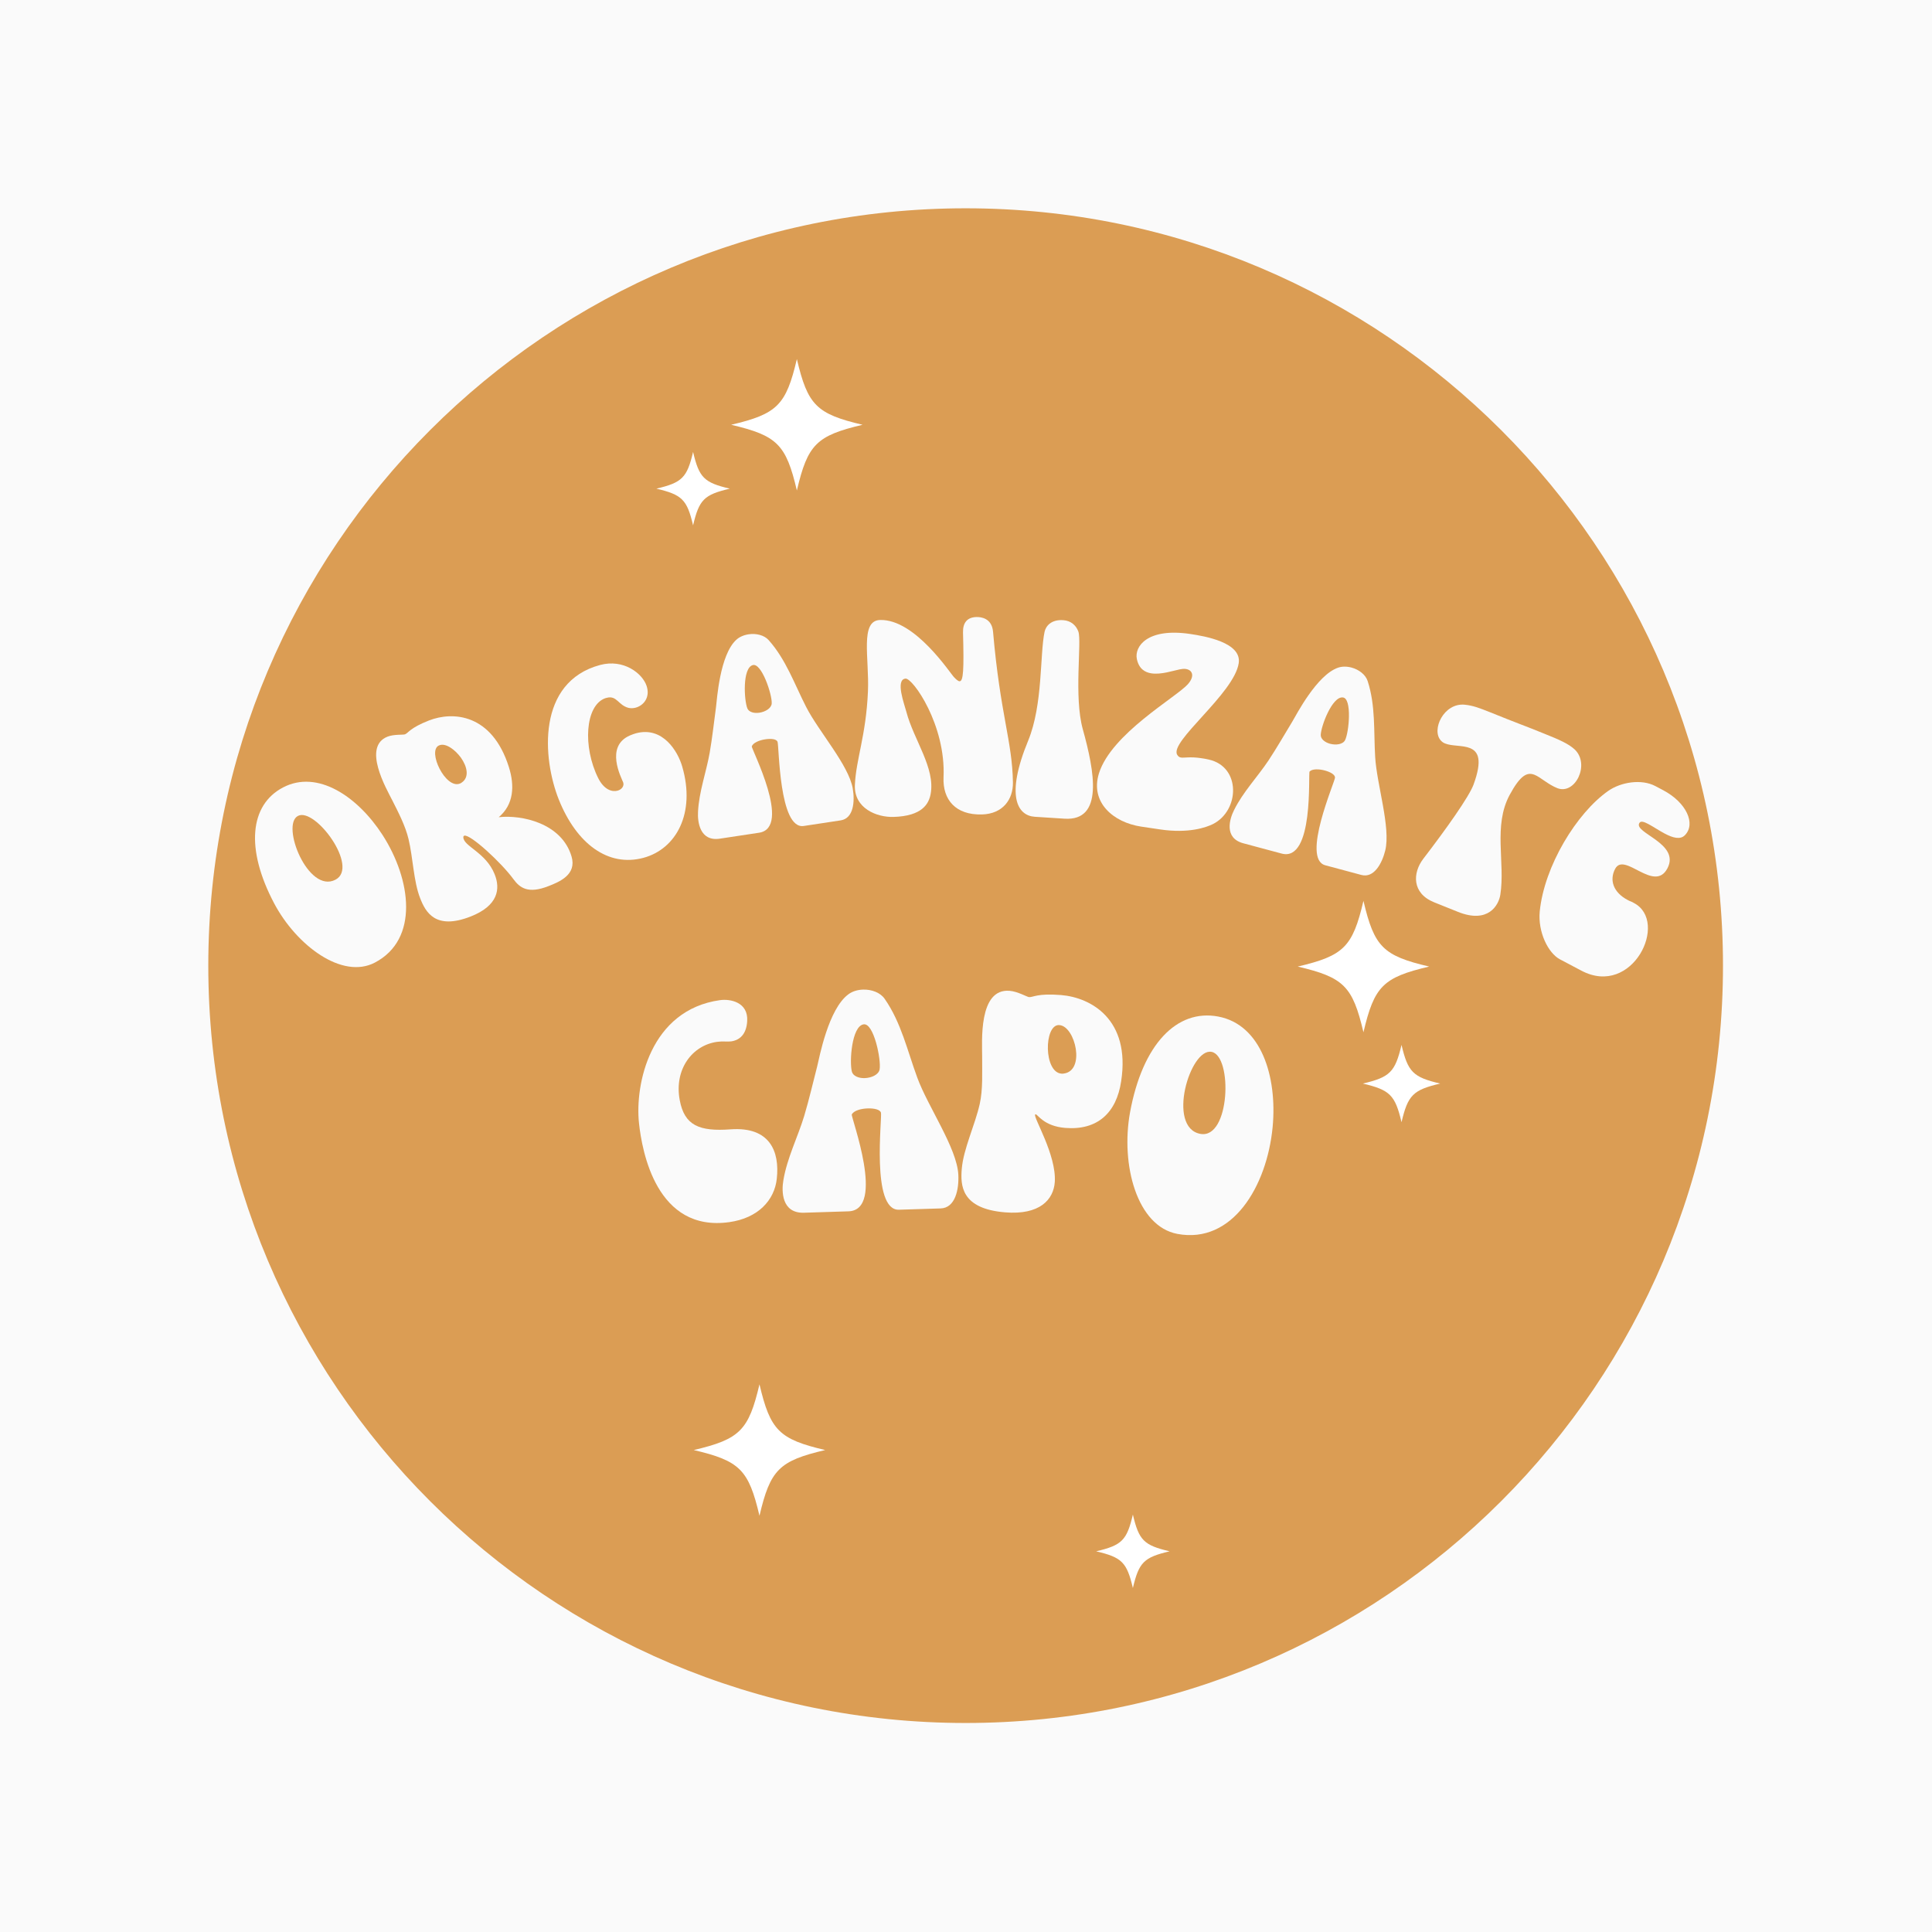 <svg xmlns="http://www.w3.org/2000/svg" xmlns:xlink="http://www.w3.org/1999/xlink" width="500" zoomAndPan="magnify" viewBox="0 0 375 375" height="500" preserveAspectRatio="xMidYMid meet" version="1.0"><defs><g/><clipPath id="id1"><path d="M 127.402 87.723 L 141.652 87.723 L 141.652 101.973 L 127.402 101.973 Z M 127.402 87.723 " clip-rule="nonzero"/></clipPath><clipPath id="id2"><path d="M 134.66 268.699 L 160.16 268.699 L 160.16 294.199 L 134.66 294.199 Z M 134.66 268.699 " clip-rule="nonzero"/></clipPath><clipPath id="id3"><path d="M 141.918 69.695 L 167.418 69.695 L 167.418 95.195 L 141.918 95.195 Z M 141.918 69.695 " clip-rule="nonzero"/></clipPath><clipPath id="id4"><path d="M 212.766 293.98 L 227.016 293.98 L 227.016 308.23 L 212.766 308.23 Z M 212.766 293.98 " clip-rule="nonzero"/></clipPath><clipPath id="id5"><path d="M 251.891 174.859 L 277.391 174.859 L 277.391 200.359 L 251.891 200.359 Z M 251.891 174.859 " clip-rule="nonzero"/></clipPath><clipPath id="id6"><path d="M 264.531 202.816 L 279.531 202.816 L 279.531 217.816 L 264.531 217.816 Z M 264.531 202.816 " clip-rule="nonzero"/></clipPath></defs><rect x="-37.5" width="450" fill="#ffffff" y="-37.5" height="450" fill-opacity="1"/><rect x="-37.5" width="450" fill="#fafafa" y="-37.5" height="450" fill-opacity="1"/><rect x="-37.5" width="450" fill="#ffffff" y="-37.5" height="450" fill-opacity="1"/><rect x="-37.5" width="450" fill="#fafafa" y="-37.5" height="450" fill-opacity="1"/><path fill="#db9d54" d="M 187.43 40.43 C 106.242 40.43 40.43 106.242 40.43 187.43 C 40.43 268.617 106.242 334.43 187.43 334.43 C 268.617 334.43 334.43 268.617 334.43 187.43 C 334.43 106.242 268.617 40.43 187.43 40.43 " fill-opacity="1" fill-rule="nonzero"/><g clip-path="url(#id1)"><path fill="#ffffff" d="M 141.656 94.848 C 136.656 96.023 135.703 96.977 134.527 101.973 C 133.355 96.977 132.398 96.023 127.402 94.848 C 132.398 93.672 133.355 92.719 134.527 87.723 C 135.703 92.719 136.656 93.672 141.656 94.848 Z M 141.656 94.848 " fill-opacity="1" fill-rule="nonzero"/></g><g fill="#fafafa" fill-opacity="1"><g transform="translate(61.709, 192.634)"><g><path d="M -8.477 -17.258 C -4.145 -9.105 4.715 -2.473 11.047 -5.793 C 19.672 -10.312 18.109 -21.918 12.543 -30.566 C 7.703 -38.051 -0.086 -43.297 -6.777 -39.789 C -13.242 -36.398 -14.102 -27.875 -8.477 -17.258 Z M -3.879 -34.266 C -0.559 -36.008 8.082 -24.332 3.41 -21.887 C -1.887 -19.105 -7.25 -32.5 -3.879 -34.266 Z M -3.879 -34.266 "/></g></g></g><g fill="#fafafa" fill-opacity="1"><g transform="translate(83.577, 180.929)"><g><path d="M 7.746 -3.023 C 13.133 -5.125 13.59 -8.41 12.418 -11.273 C 10.711 -15.504 6.336 -16.68 6.359 -18.434 C 6.352 -18.594 6.426 -18.676 6.52 -18.715 C 7.605 -19.137 13.719 -13.52 16.066 -10.301 C 17.34 -8.566 18.941 -7.395 22.863 -8.926 C 24.988 -9.754 28.418 -11.148 27.355 -14.707 C 25.441 -21.145 17.715 -22.812 13.227 -22.312 C 16.137 -24.754 16.355 -28.379 15.191 -32.059 C 11.906 -42.426 4.32 -42.895 -0.309 -41.086 C -4.039 -39.629 -4.312 -38.652 -4.973 -38.395 C -5.305 -38.266 -7.109 -38.43 -8.34 -37.953 C -13.301 -36.016 -8.602 -27.887 -7.426 -25.57 C -6.23 -23.207 -4.895 -20.625 -4.285 -18.086 C -3.41 -14.453 -3.309 -9.867 -2.035 -6.609 C -0.984 -3.914 0.898 -0.352 7.746 -3.023 Z M 1.59 -36.223 C 1.637 -36.238 1.684 -36.258 1.73 -36.277 C 2.914 -36.738 4.711 -35.48 5.883 -33.871 C 7.094 -32.164 7.586 -30.07 6.031 -29.027 C 5.91 -28.926 5.812 -28.887 5.672 -28.832 C 2.887 -27.746 -0.652 -35.129 1.59 -36.223 Z M 1.59 -36.223 "/></g></g></g><g fill="#fafafa" fill-opacity="1"><g transform="translate(111.702, 170.035)"><g><path d="M -3.234 -14.828 C 0.23 -6.203 6.367 -1.703 13.176 -3.527 C 19.543 -5.23 23.355 -12.18 20.719 -21.238 C 19.898 -24.117 16.988 -29.109 11.746 -27.707 C 11.402 -27.617 11.023 -27.465 10.598 -27.297 C 5.648 -25.184 8.91 -19.078 9.258 -18.172 C 9.492 -17.5 8.996 -16.789 8.164 -16.566 C 7.086 -16.277 5.543 -16.758 4.422 -18.977 C 1.383 -25.043 1.855 -33.094 5.777 -34.512 C 5.875 -34.535 5.977 -34.562 6.074 -34.59 C 8.031 -35.113 8.297 -33.137 10.324 -32.629 C 10.77 -32.539 11.234 -32.559 11.676 -32.676 C 13.195 -33.082 14.559 -34.656 13.797 -36.918 C 12.992 -39.328 9.344 -42.184 4.785 -40.965 C -7.559 -37.66 -6.414 -22.797 -3.234 -14.828 Z M -3.234 -14.828 "/></g></g></g><g fill="#fafafa" fill-opacity="1"><g transform="translate(135.649, 163.399)"><g><path d="M 4.062 -0.613 L 11.684 -1.766 C 18.148 -2.746 10.133 -18.098 10.273 -18.531 C 10.527 -19.234 11.734 -19.727 12.887 -19.898 C 13.992 -20.066 15.031 -19.969 15.266 -19.438 C 15.586 -18.668 15.543 -2.352 20.355 -3.078 L 27.523 -4.164 C 30.031 -4.543 30.305 -7.816 29.867 -10.367 C 29.078 -14.914 23.215 -21.461 20.801 -26.227 C 18.543 -30.652 16.906 -35.379 13.566 -39.133 C 12.699 -40.129 11.105 -40.504 9.648 -40.281 C 8.695 -40.137 7.832 -39.75 7.25 -39.203 C 4.055 -36.258 3.516 -27.609 3.328 -26.145 C 2.914 -23.109 2.621 -20.297 2.102 -17.293 C 1.438 -13.551 0.02 -9.695 -0.164 -5.82 C -0.277 -3.855 0.199 -0.031 4.062 -0.613 Z M 10.453 -34.301 C 12.168 -34.816 14.242 -28.566 14.141 -26.859 C 14.078 -25.926 12.902 -25.234 11.746 -25.062 C 10.746 -24.91 9.73 -25.164 9.418 -25.887 C 8.766 -27.48 8.434 -33.738 10.453 -34.301 Z M 10.453 -34.301 "/></g></g></g><g fill="#fafafa" fill-opacity="1"><g transform="translate(165.605, 158.784)"><g><path d="M 7.805 -0.219 C 13.434 -0.375 14.684 -2.793 15.035 -4.68 C 15.961 -9.73 11.75 -15.191 10.332 -20.578 C 9.934 -22.09 8.129 -26.859 10.152 -27.066 C 11.566 -27.207 18.012 -18.055 17.535 -7.895 C 17.352 -3.578 19.871 -0.555 24.988 -0.699 C 29.043 -0.812 31.047 -3.605 31.004 -6.902 C 30.879 -14.965 28.559 -19.973 27.145 -36.164 C 26.918 -38.848 24.73 -39.039 23.918 -39.02 C 22.094 -38.965 21.262 -37.879 21.316 -36.004 C 21.516 -28.754 21.375 -26.57 20.664 -26.551 C 20.41 -26.543 20.047 -26.836 19.578 -27.332 C 18.797 -28.121 12.008 -38.633 5.215 -38.445 C 1.262 -38.336 3.141 -31.031 2.863 -24.582 C 2.496 -15.996 0.543 -11.43 0.328 -6.402 C 0.148 -1.883 4.562 -0.129 7.805 -0.219 Z M 7.805 -0.219 "/></g></g></g><g fill="#fafafa" fill-opacity="1"><g transform="translate(196.299, 158.243)"><g><path d="M 4.555 0.293 L 10.324 0.664 C 17.965 1.152 16.145 -8.516 13.875 -16.688 C 12.102 -23.055 13.699 -33.672 13.012 -35.648 C 12.625 -36.738 11.676 -37.766 10.055 -37.871 C 7.676 -38.023 6.676 -36.664 6.453 -35.609 C 5.512 -31.199 6.156 -21.504 3.266 -14.477 C -1.188 -3.684 1.215 0.078 4.555 0.293 Z M 4.555 0.293 "/></g></g></g><g fill="#fafafa" fill-opacity="1"><g transform="translate(211.374, 158.934)"><g><path d="M 10.133 1.512 C 11.336 1.691 12.59 1.875 13.793 2.055 C 19.359 2.887 22.773 1.652 24.047 1.023 C 29.254 -1.586 29.551 -10.102 23.246 -11.504 C 22.703 -11.637 22.254 -11.703 21.801 -11.77 C 19.543 -12.109 18.523 -11.797 17.871 -11.895 C 17.57 -11.941 17.336 -12.078 17.129 -12.418 C 15.508 -14.965 28.18 -24.305 29.062 -30.223 C 29.66 -34.234 22.461 -35.461 19.652 -35.879 C 11.328 -37.121 8.781 -33.449 9.289 -31.016 C 9.68 -29.164 10.801 -28.434 12.105 -28.238 C 14.012 -27.953 16.281 -28.742 17.602 -29.008 C 18.027 -29.098 18.441 -29.141 18.793 -29.086 C 20.098 -28.891 20.586 -27.691 19.172 -26.109 C 16.84 -23.535 4.359 -16.523 1.934 -8.836 C 0.172 -3.203 4.715 0.703 10.133 1.512 Z M 10.133 1.512 "/></g></g></g><g fill="#fafafa" fill-opacity="1"><g transform="translate(237.354, 162.618)"><g><path d="M 3.969 1.062 L 11.41 3.059 C 17.73 4.754 16.535 -12.523 16.836 -12.863 C 17.352 -13.406 18.652 -13.371 19.781 -13.07 C 20.859 -12.781 21.77 -12.273 21.773 -11.695 C 21.758 -10.859 15.184 4.07 19.883 5.332 L 26.887 7.211 C 29.336 7.867 30.898 4.98 31.52 2.469 C 32.617 -2.016 29.871 -10.363 29.566 -15.695 C 29.27 -20.656 29.664 -25.645 28.109 -30.418 C 27.711 -31.68 26.398 -32.66 24.98 -33.043 C 24.047 -33.293 23.102 -33.285 22.348 -33.016 C 18.238 -31.598 14.281 -23.891 13.523 -22.625 C 11.93 -20.004 10.531 -17.547 8.855 -15.004 C 6.746 -11.84 3.902 -8.875 2.184 -5.398 C 1.293 -3.645 0.195 0.051 3.969 1.062 Z M 23.316 -27.242 C 25.098 -27.027 24.492 -20.469 23.719 -18.945 C 23.285 -18.113 21.93 -17.953 20.805 -18.254 C 19.824 -18.52 19 -19.16 19 -19.945 C 19.039 -21.668 21.246 -27.535 23.316 -27.242 Z M 23.316 -27.242 "/></g></g></g><g fill="#fafafa" fill-opacity="1"><g transform="translate(266.664, 170.449)"><g><path d="M 13.039 -26.676 C 13.266 -26.422 13.527 -26.262 13.859 -26.129 C 15.176 -25.602 17.23 -25.816 18.641 -25.25 C 20.289 -24.59 21.105 -22.953 19.344 -18.141 C 18.43 -15.723 14.047 -9.559 9.59 -3.75 C 7.516 -1.031 7.344 2.941 11.719 4.695 L 16.332 6.547 C 22.215 8.902 24.234 5.23 24.547 3.227 C 25.527 -3.043 23.121 -10.125 26.355 -16.152 C 28.469 -20.059 29.785 -20.621 31.199 -20.055 C 32.422 -19.566 33.738 -18.219 35.621 -17.465 C 39.078 -16.133 42 -22.062 39.008 -24.957 C 37.773 -26.105 35.957 -26.891 33.086 -28.039 C 32.336 -28.34 31.488 -28.68 30.594 -29.039 C 29.32 -29.547 27.609 -30.18 25.961 -30.84 C 24.645 -31.367 23.559 -31.801 22.664 -32.16 C 20.266 -33.121 19.211 -33.492 17.695 -33.66 C 13.562 -34.117 11.074 -28.723 13.039 -26.676 Z M 13.039 -26.676 "/></g></g></g><g fill="#fafafa" fill-opacity="1"><g transform="translate(293.503, 181.303)"><g><path d="M 5.359 -4.395 C 4.977 -0.41 6.992 3.695 9.281 4.902 L 13.449 7.105 C 23.402 12.367 30.473 -2.422 23.656 -6.023 C 23.523 -6.094 23.344 -6.188 23.211 -6.262 C 22.918 -6.355 22.648 -6.5 22.422 -6.617 C 19.645 -8.086 18.836 -10.465 19.996 -12.66 C 21.797 -16.066 27.578 -7.91 30.137 -12.75 C 32.695 -17.594 23.555 -19.613 24.688 -21.539 C 24.949 -22.031 25.621 -21.789 26.473 -21.34 C 27.414 -20.84 28.512 -20.09 29.633 -19.5 C 31.156 -18.691 32.645 -18.25 33.551 -19.207 C 35.684 -21.402 33.852 -25.527 29.32 -27.922 C 28.336 -28.441 28.785 -28.203 27.797 -28.727 C 25.109 -30.148 21.102 -29.512 18.637 -27.777 C 12.527 -23.488 6.242 -13.219 5.359 -4.395 Z M 5.359 -4.395 "/></g></g></g><g fill="#fafafa" fill-opacity="1"><g transform="translate(126.424, 239.325)"><g><path d="M 15.109 -2.105 C 20.727 -2.887 23.906 -6.363 24.352 -10.547 C 24.934 -15.84 23 -20.664 15.406 -20.121 C 9.285 -19.672 6.426 -20.875 5.512 -25.789 C 4.395 -31.758 7.926 -36.43 12.754 -37.102 C 13.316 -37.18 13.887 -37.203 14.465 -37.168 C 14.809 -37.16 15.152 -37.148 15.488 -37.195 C 17.117 -37.422 18.453 -38.523 18.605 -41.125 C 18.836 -44.82 15.309 -45.473 13.344 -45.199 C -0.246 -43.309 -3.211 -28.809 -2.395 -21.309 C -1.797 -15.781 1.012 -0.141 15.109 -2.105 Z M 15.109 -2.105 "/></g></g></g><g fill="#fafafa" fill-opacity="1"><g transform="translate(151.47, 235.534)"><g><path d="M 4.59 -0.145 L 13.207 -0.414 C 20.52 -0.645 13.648 -18.754 13.863 -19.215 C 14.234 -19.965 15.641 -20.352 16.945 -20.391 C 18.191 -20.43 19.336 -20.184 19.523 -19.566 C 19.781 -18.664 17.57 -0.555 23.012 -0.727 L 31.117 -0.98 C 33.949 -1.07 34.688 -4.668 34.539 -7.555 C 34.266 -12.711 28.621 -20.758 26.574 -26.367 C 24.648 -31.582 23.457 -37.051 20.246 -41.656 C 19.414 -42.879 17.691 -43.508 16.051 -43.453 C 14.973 -43.422 13.961 -43.105 13.242 -42.57 C 9.301 -39.723 7.559 -30.195 7.156 -28.594 C 6.297 -25.277 5.598 -22.191 4.625 -18.926 C 3.391 -14.859 1.305 -10.766 0.59 -6.488 C 0.203 -4.316 0.227 -0.008 4.59 -0.145 Z M 16.148 -36.707 C 18.125 -37.051 19.598 -29.836 19.262 -27.953 C 19.066 -26.926 17.668 -26.312 16.363 -26.273 C 15.23 -26.238 14.137 -26.656 13.887 -27.5 C 13.371 -29.355 13.832 -36.348 16.148 -36.707 Z M 16.148 -36.707 "/></g></g></g><g fill="#fafafa" fill-opacity="1"><g transform="translate(185.479, 234.523)"><g><path d="M 9.609 0.793 C 16.332 1.348 19.027 -1.672 19.258 -5.125 C 19.578 -10.387 15.059 -17.648 15.441 -18.184 C 15.449 -18.242 15.504 -18.234 15.562 -18.23 C 15.957 -18.199 17.137 -15.938 21.262 -15.598 C 27.535 -15.078 31.234 -18.531 32.137 -24.656 C 33.984 -36.68 26.254 -40.906 20.488 -41.383 C 15.855 -41.766 15.047 -40.922 14.254 -40.984 C 13.859 -41.02 12.07 -42.078 10.484 -42.207 C 4.383 -42.711 5.168 -32.234 5.156 -29.332 C 5.137 -26.375 5.324 -23.117 4.691 -20.266 C 3.785 -16.188 1.523 -11.539 1.199 -7.641 C 0.934 -4.418 1.074 0.09 9.609 0.793 Z M 20.008 -35.559 C 20.066 -35.555 20.121 -35.551 20.18 -35.547 C 23.23 -35.293 25.25 -26.707 20.996 -26.148 C 20.82 -26.105 20.652 -26.117 20.539 -26.129 C 17.09 -26.414 17.16 -35.512 20.008 -35.559 Z M 20.008 -35.559 "/></g></g></g><g fill="#fafafa" fill-opacity="1"><g transform="translate(214.82, 236.927)"><g><path d="M 4.52 -21.02 C 2.672 -10.863 5.852 1.098 13.711 2.574 C 24.41 4.582 31.086 -6.688 32.195 -18.133 C 33.133 -28.055 29.934 -38.059 21.629 -39.617 C 13.602 -41.125 6.945 -34.238 4.52 -21.02 Z M 20.34 -32.762 C 24.465 -31.988 23.957 -15.758 18.16 -16.844 C 11.586 -18.078 16.16 -33.547 20.34 -32.762 Z M 20.34 -32.762 "/></g></g></g><g clip-path="url(#id2)"><path fill="#ffffff" d="M 160.168 281.453 C 151.223 283.555 149.516 285.262 147.414 294.207 C 145.309 285.262 143.602 283.555 134.66 281.453 C 143.602 279.348 145.309 277.641 147.414 268.699 C 149.516 277.641 151.223 279.348 160.168 281.453 Z M 160.168 281.453 " fill-opacity="1" fill-rule="nonzero"/></g><g clip-path="url(#id3)"><path fill="#ffffff" d="M 167.426 82.449 C 158.48 84.555 156.773 86.258 154.672 95.203 C 152.57 86.258 150.863 84.555 141.918 82.449 C 150.863 80.344 152.57 78.641 154.672 69.695 C 156.773 78.641 158.48 80.344 167.426 82.449 Z M 167.426 82.449 " fill-opacity="1" fill-rule="nonzero"/></g><g clip-path="url(#id4)"><path fill="#ffffff" d="M 227.02 301.109 C 222.02 302.285 221.066 303.238 219.891 308.234 C 218.719 303.238 217.762 302.285 212.766 301.109 C 217.762 299.934 218.719 298.98 219.891 293.98 C 221.066 298.98 222.02 299.934 227.02 301.109 Z M 227.02 301.109 " fill-opacity="1" fill-rule="nonzero"/></g><g clip-path="url(#id5)"><path fill="#ffffff" d="M 277.398 187.609 C 268.453 189.715 266.746 191.418 264.645 200.363 C 262.543 191.418 260.836 189.715 251.891 187.609 C 260.836 185.508 262.543 183.801 264.645 174.859 C 266.746 183.801 268.453 185.508 277.398 187.609 Z M 277.398 187.609 " fill-opacity="1" fill-rule="nonzero"/></g><g clip-path="url(#id6)"><path fill="#ffffff" d="M 279.535 210.32 C 274.273 211.559 273.273 212.559 272.035 217.82 C 270.797 212.559 269.793 211.559 264.531 210.32 C 269.793 209.082 270.797 208.078 272.035 202.816 C 273.273 208.078 274.273 209.082 279.535 210.32 Z M 279.535 210.32 " fill-opacity="1" fill-rule="nonzero"/></g></svg>